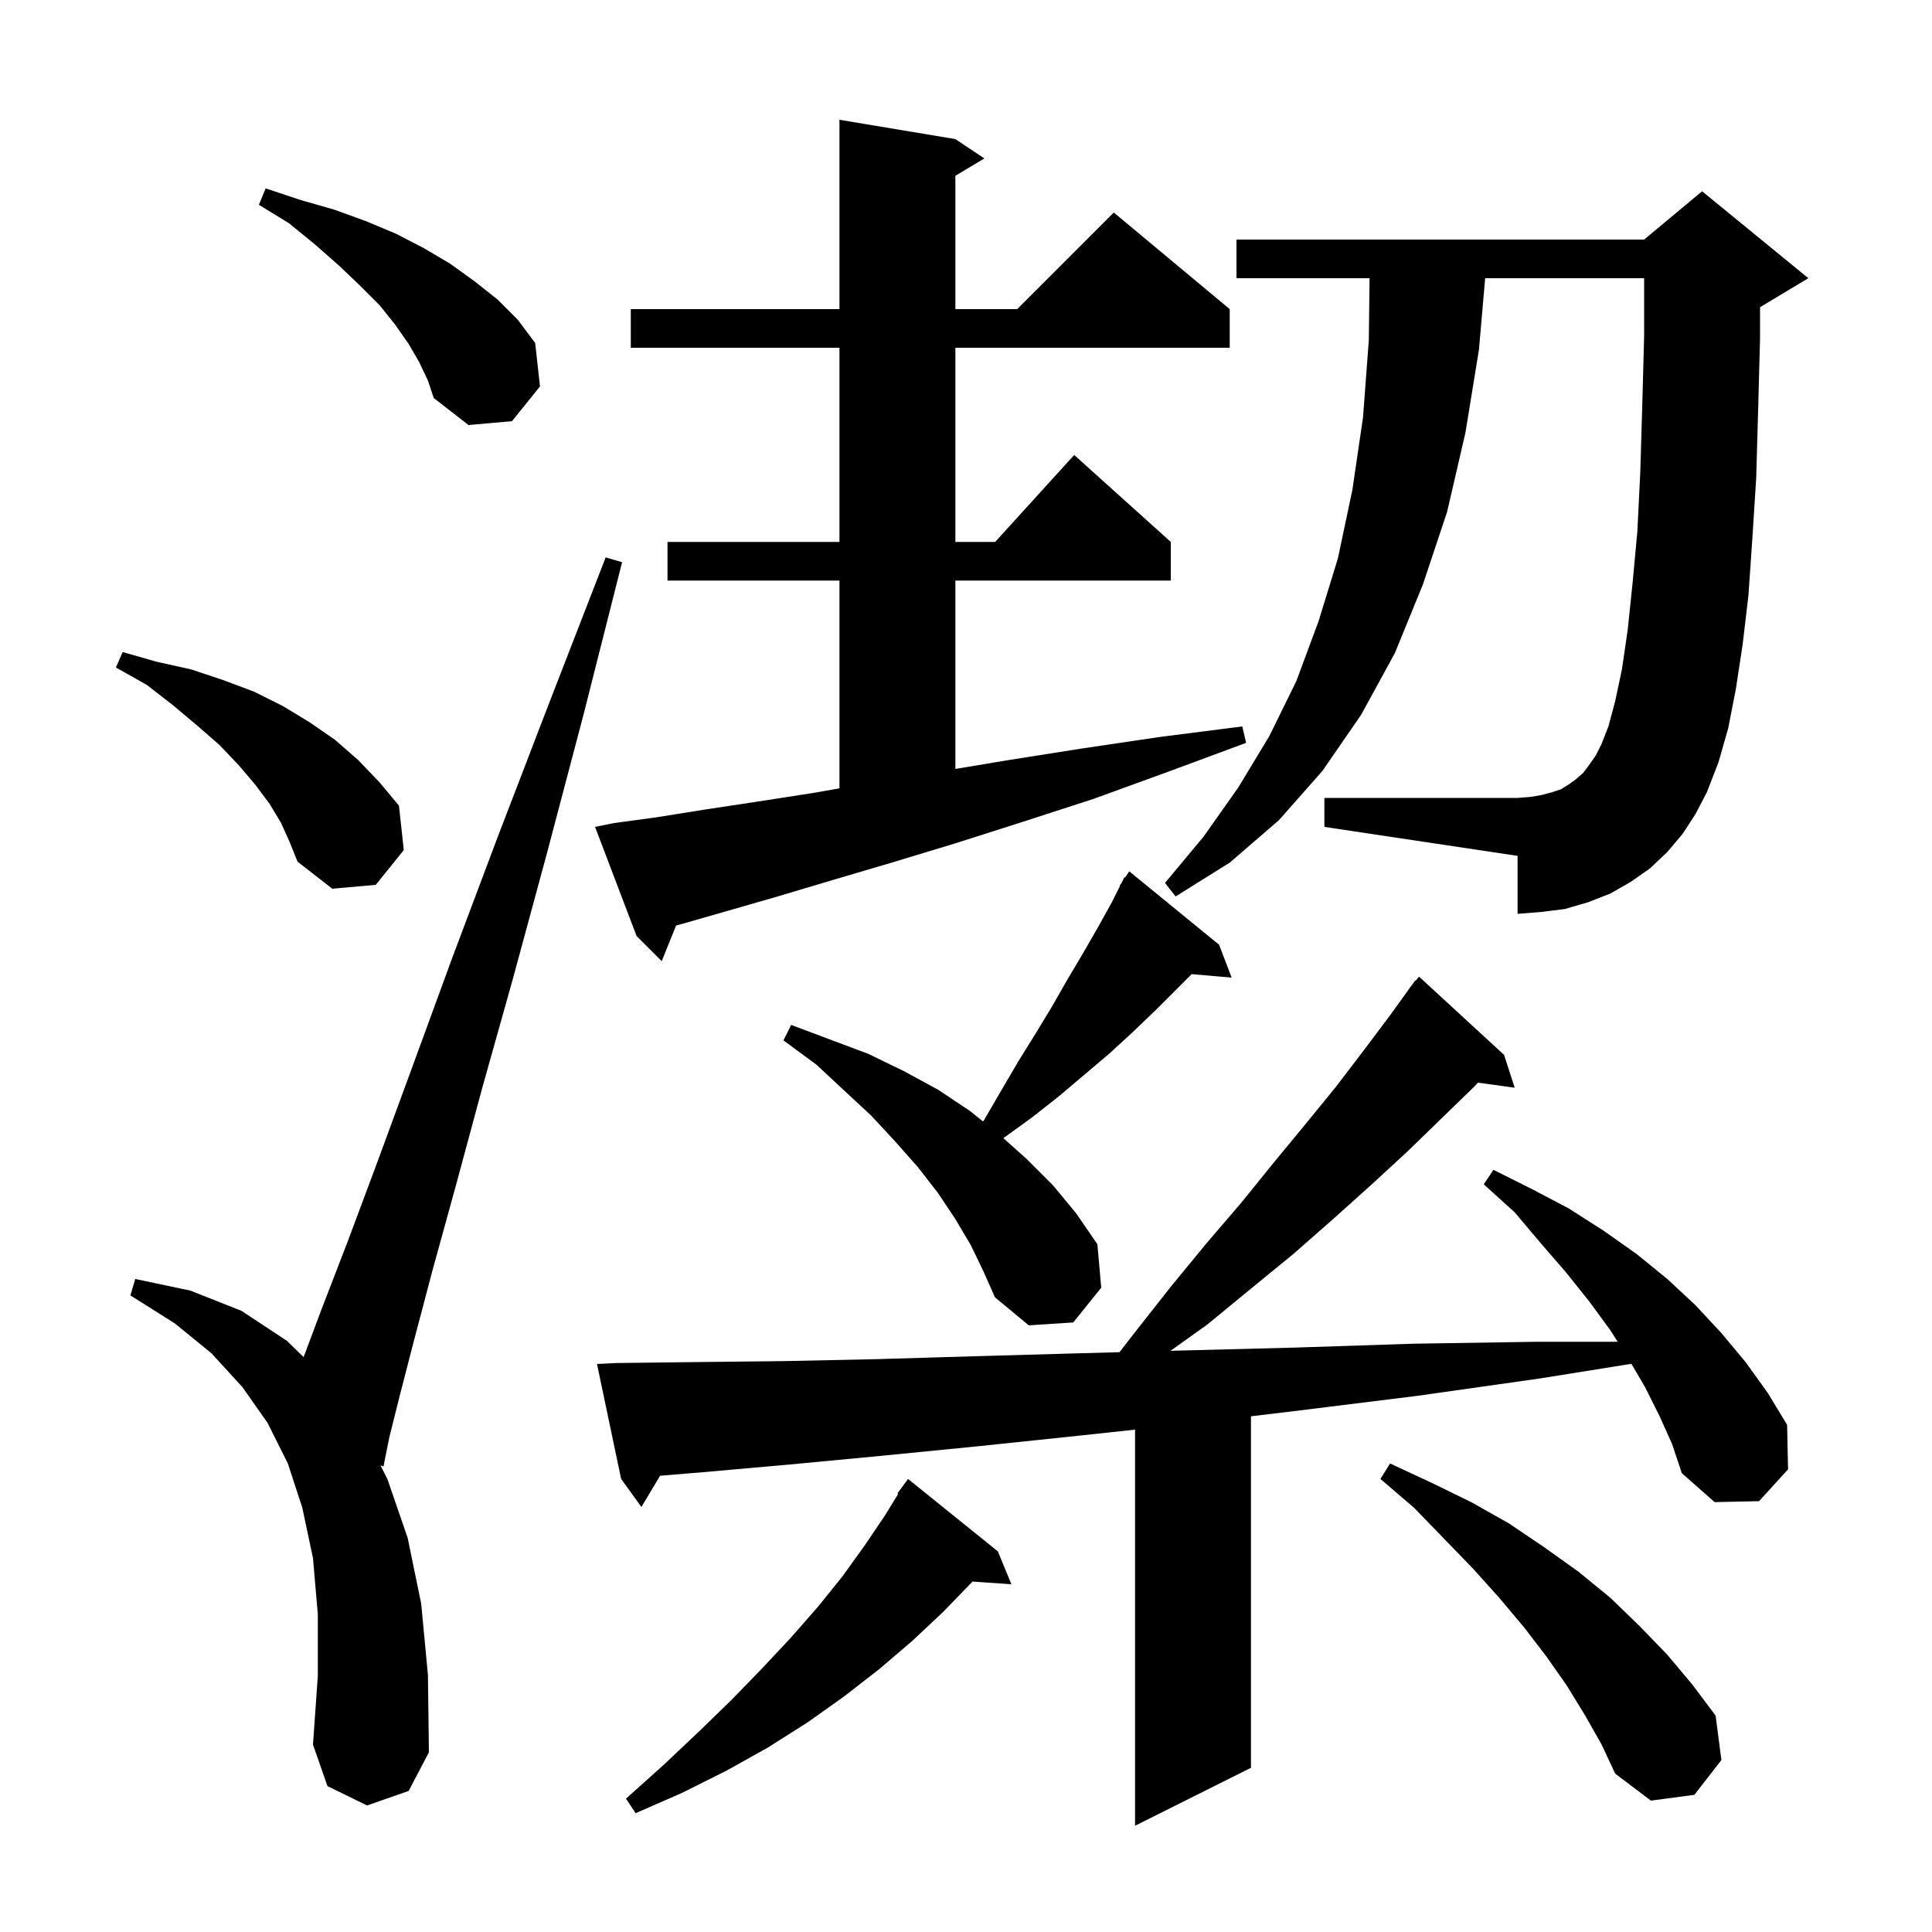 <svg xmlns="http://www.w3.org/2000/svg" xmlns:xlink="http://www.w3.org/1999/xlink" version="1.1" baseProfile="full" viewBox="0 0 200 200" width="200" height="200">
<g fill="black">
<path d="M 171.8 146.6 L 170.3 143.6 L 168.881 141.18 L 159.4 142.7 L 146.7 144.5 L 134.6 146.0 L 129.5 146.616 L 129.5 183.0 L 117.5 189.0 L 117.5 147.995 L 111.9 148.6 L 101.4 149.7 L 91.3 150.7 L 81.8 151.6 L 72.8 152.4 L 68.329 152.768 L 66.4 156.0 L 64.3 153.1 L 61.8 141.2 L 63.8 141.1 L 72.2 141.0 L 81.2 140.9 L 90.7 140.7 L 100.8 140.4 L 111.4 140.1 L 115.888 139.979 L 117.5 137.9 L 121.2 133.2 L 124.9 128.7 L 128.5 124.5 L 131.9 120.3 L 135.2 116.3 L 138.3 112.5 L 141.2 108.7 L 143.9 105.1 L 145.915 102.31 L 145.9 102.3 L 146.067 102.1 L 146.5 101.5 L 146.539 101.533 L 146.9 101.1 L 155.7 109.2 L 156.8 112.6 L 152.999 112.076 L 152.6 112.5 L 149.2 115.8 L 145.7 119.2 L 141.9 122.7 L 138.0 126.2 L 133.9 129.8 L 129.5 133.4 L 125.0 137.1 L 121.17 139.836 L 122.5 139.8 L 134.1 139.5 L 146.3 139.1 L 159.1 138.9 L 167.46 138.9 L 166.7 137.7 L 164.5 134.7 L 162.1 131.7 L 159.5 128.7 L 156.8 125.5 L 153.6 122.6 L 154.6 121.1 L 158.6 123.1 L 162.4 125.1 L 166.0 127.4 L 169.4 129.8 L 172.6 132.4 L 175.5 135.1 L 178.2 138.0 L 180.7 141.0 L 183.0 144.2 L 185.0 147.5 L 185.1 152.1 L 182.1 155.4 L 177.5 155.5 L 174.1 152.5 L 173.1 149.5 Z M 103.3 160.6 L 104.7 164.0 L 100.666 163.722 L 100.6 163.8 L 97.6 166.9 L 94.4 169.9 L 91.0 172.8 L 87.4 175.6 L 83.6 178.3 L 79.5 180.9 L 75.2 183.3 L 70.6 185.6 L 65.8 187.7 L 64.8 186.2 L 68.7 182.7 L 72.3 179.3 L 75.7 176.0 L 78.9 172.7 L 81.9 169.5 L 84.7 166.3 L 87.2 163.2 L 89.5 160.0 L 91.6 156.9 L 92.981 154.647 L 92.9 154.6 L 94.0 153.1 Z M 164.1 177.6 L 162.2 174.5 L 160.1 171.5 L 157.8 168.5 L 155.2 165.4 L 152.5 162.4 L 149.5 159.3 L 146.4 156.1 L 142.9 153.1 L 143.9 151.5 L 148.2 153.5 L 152.3 155.5 L 156.2 157.7 L 159.9 160.2 L 163.4 162.7 L 166.7 165.4 L 169.7 168.3 L 172.6 171.3 L 175.2 174.4 L 177.6 177.6 L 178.2 182.2 L 175.4 185.8 L 170.9 186.4 L 167.2 183.6 L 165.8 180.6 Z M 38.0 186.9 L 33.9 184.9 L 32.4 180.6 L 32.9 173.5 L 32.9 167.1 L 32.4 161.3 L 31.3 156.1 L 29.8 151.5 L 27.7 147.3 L 25.1 143.6 L 21.9 140.1 L 18.1 137.0 L 13.5 134.1 L 14.0 132.4 L 19.7 133.6 L 25.0 135.7 L 29.7 138.8 L 31.43 140.488 L 33.3 135.5 L 36.0 128.5 L 39.1 120.2 L 42.7 110.4 L 46.8 99.2 L 51.5 86.7 L 56.8 72.9 L 62.7 57.7 L 64.4 58.2 L 60.4 74.0 L 56.6 88.4 L 53.1 101.3 L 49.9 112.7 L 47.2 122.7 L 44.8 131.4 L 42.9 138.6 L 41.4 144.4 L 40.3 148.8 L 39.7 151.8 L 39.386 151.698 L 40.1 153.1 L 42.2 159.2 L 43.6 166.0 L 44.3 173.4 L 44.4 181.4 L 42.3 185.4 Z M 100.5 128.9 L 98.9 126.2 L 97.1 123.5 L 95.0 120.8 L 92.7 118.2 L 90.2 115.5 L 87.4 112.9 L 84.5 110.2 L 81.1 107.7 L 81.9 106.1 L 89.9 109.1 L 93.6 110.9 L 97.1 112.8 L 100.4 115.0 L 101.762 116.09 L 101.9 115.9 L 103.7 112.8 L 105.4 109.9 L 107.2 107.0 L 108.9 104.2 L 110.5 101.4 L 112.1 98.7 L 113.6 96.1 L 115.1 93.4 L 115.939 91.723 L 115.9 91.7 L 116.1 91.4 L 116.4 90.8 L 116.468 90.848 L 116.9 90.2 L 126.2 97.8 L 127.5 101.2 L 123.357 100.843 L 119.6 104.6 L 117.2 106.9 L 114.8 109.1 L 109.6 113.5 L 106.8 115.7 L 103.9 117.8 L 103.872 117.823 L 106.3 120.0 L 109.0 122.7 L 111.4 125.6 L 113.6 128.8 L 114.0 133.3 L 111.1 136.9 L 106.5 137.2 L 103.0 134.3 L 101.8 131.6 Z M 63.6 85.2 L 68.0 84.6 L 73.0 83.8 L 78.3 83.0 L 84.1 82.1 L 86.9 81.611 L 86.9 60.1 L 69.1 60.1 L 69.1 56.1 L 86.9 56.1 L 86.9 36.0 L 65.3 36.0 L 65.3 32.0 L 86.9 32.0 L 86.9 12.4 L 98.9 14.4 L 101.9 16.4 L 98.9 18.2 L 98.9 32.0 L 105.3 32.0 L 115.3 22.0 L 127.3 32.0 L 127.3 36.0 L 98.9 36.0 L 98.9 56.1 L 103.018 56.1 L 111.2 47.1 L 121.2 56.1 L 121.2 60.1 L 98.9 60.1 L 98.9 79.6 L 104.3 78.7 L 111.9 77.5 L 120.0 76.3 L 128.6 75.2 L 129.0 76.9 L 120.9 79.9 L 113.2 82.7 L 105.8 85.1 L 98.9 87.3 L 92.3 89.3 L 86.2 91.1 L 80.5 92.8 L 75.3 94.3 L 70.4 95.7 L 69.987 95.81 L 68.5 99.5 L 65.9 96.9 L 61.6 85.6 Z M 174.2 86.3 L 172.6 88.2 L 170.8 89.9 L 168.8 91.3 L 166.7 92.5 L 164.4 93.4 L 162.0 94.1 L 159.6 94.4 L 157.1 94.6 L 157.1 88.6 L 137.1 85.6 L 137.1 82.6 L 157.1 82.6 L 158.4 82.5 L 159.6 82.3 L 160.7 82.0 L 161.6 81.7 L 162.4 81.2 L 163.1 80.7 L 163.9 80.0 L 164.5 79.2 L 165.2 78.2 L 165.8 77.0 L 166.5 75.2 L 167.2 72.6 L 167.9 69.3 L 168.5 65.2 L 169.0 60.4 L 169.5 55.0 L 169.8 48.9 L 170.0 42.2 L 170.2 34.8 L 170.2 28.8 L 153.743 28.8 L 153.1 36.2 L 151.7 44.8 L 149.8 53.0 L 147.3 60.5 L 144.4 67.6 L 140.9 74.0 L 136.9 79.8 L 132.4 84.9 L 127.3 89.3 L 121.7 92.8 L 120.6 91.4 L 124.6 86.6 L 128.2 81.5 L 131.4 76.2 L 134.2 70.5 L 136.5 64.3 L 138.5 57.8 L 140.0 50.7 L 141.1 43.2 L 141.7 35.2 L 141.776 28.8 L 128.0 28.8 L 128.0 24.8 L 170.2 24.8 L 176.2 19.8 L 187.2 28.8 L 182.2 31.8 L 182.2 35.0 L 182.0 42.5 L 181.8 49.5 L 181.4 55.8 L 181.0 61.6 L 180.4 66.7 L 179.7 71.3 L 178.9 75.4 L 177.9 78.9 L 176.7 82.0 L 175.5 84.3 Z M 29.1 85.2 L 27.9 83.2 L 26.4 81.2 L 24.7 79.2 L 22.7 77.1 L 20.4 75.1 L 17.9 73.0 L 15.2 70.9 L 12.0 69.1 L 12.7 67.5 L 16.2 68.5 L 19.8 69.3 L 23.1 70.4 L 26.3 71.6 L 29.3 73.1 L 32.1 74.8 L 34.7 76.6 L 37.1 78.7 L 39.3 81.0 L 41.3 83.4 L 41.8 88.0 L 38.9 91.6 L 34.4 92.0 L 30.8 89.2 L 30.0 87.2 Z M 43.4 37.5 L 42.3 35.6 L 40.9 33.6 L 39.3 31.6 L 37.3 29.6 L 35.1 27.5 L 32.6 25.3 L 29.9 23.1 L 26.8 21.2 L 27.5 19.5 L 31.1 20.7 L 34.6 21.7 L 37.9 22.9 L 41.0 24.2 L 43.9 25.7 L 46.6 27.3 L 49.1 29.1 L 51.5 31.0 L 53.6 33.1 L 55.4 35.5 L 55.9 40.0 L 53.0 43.6 L 48.5 44.0 L 44.9 41.2 L 44.3 39.4 Z " />
</g>
</svg>
